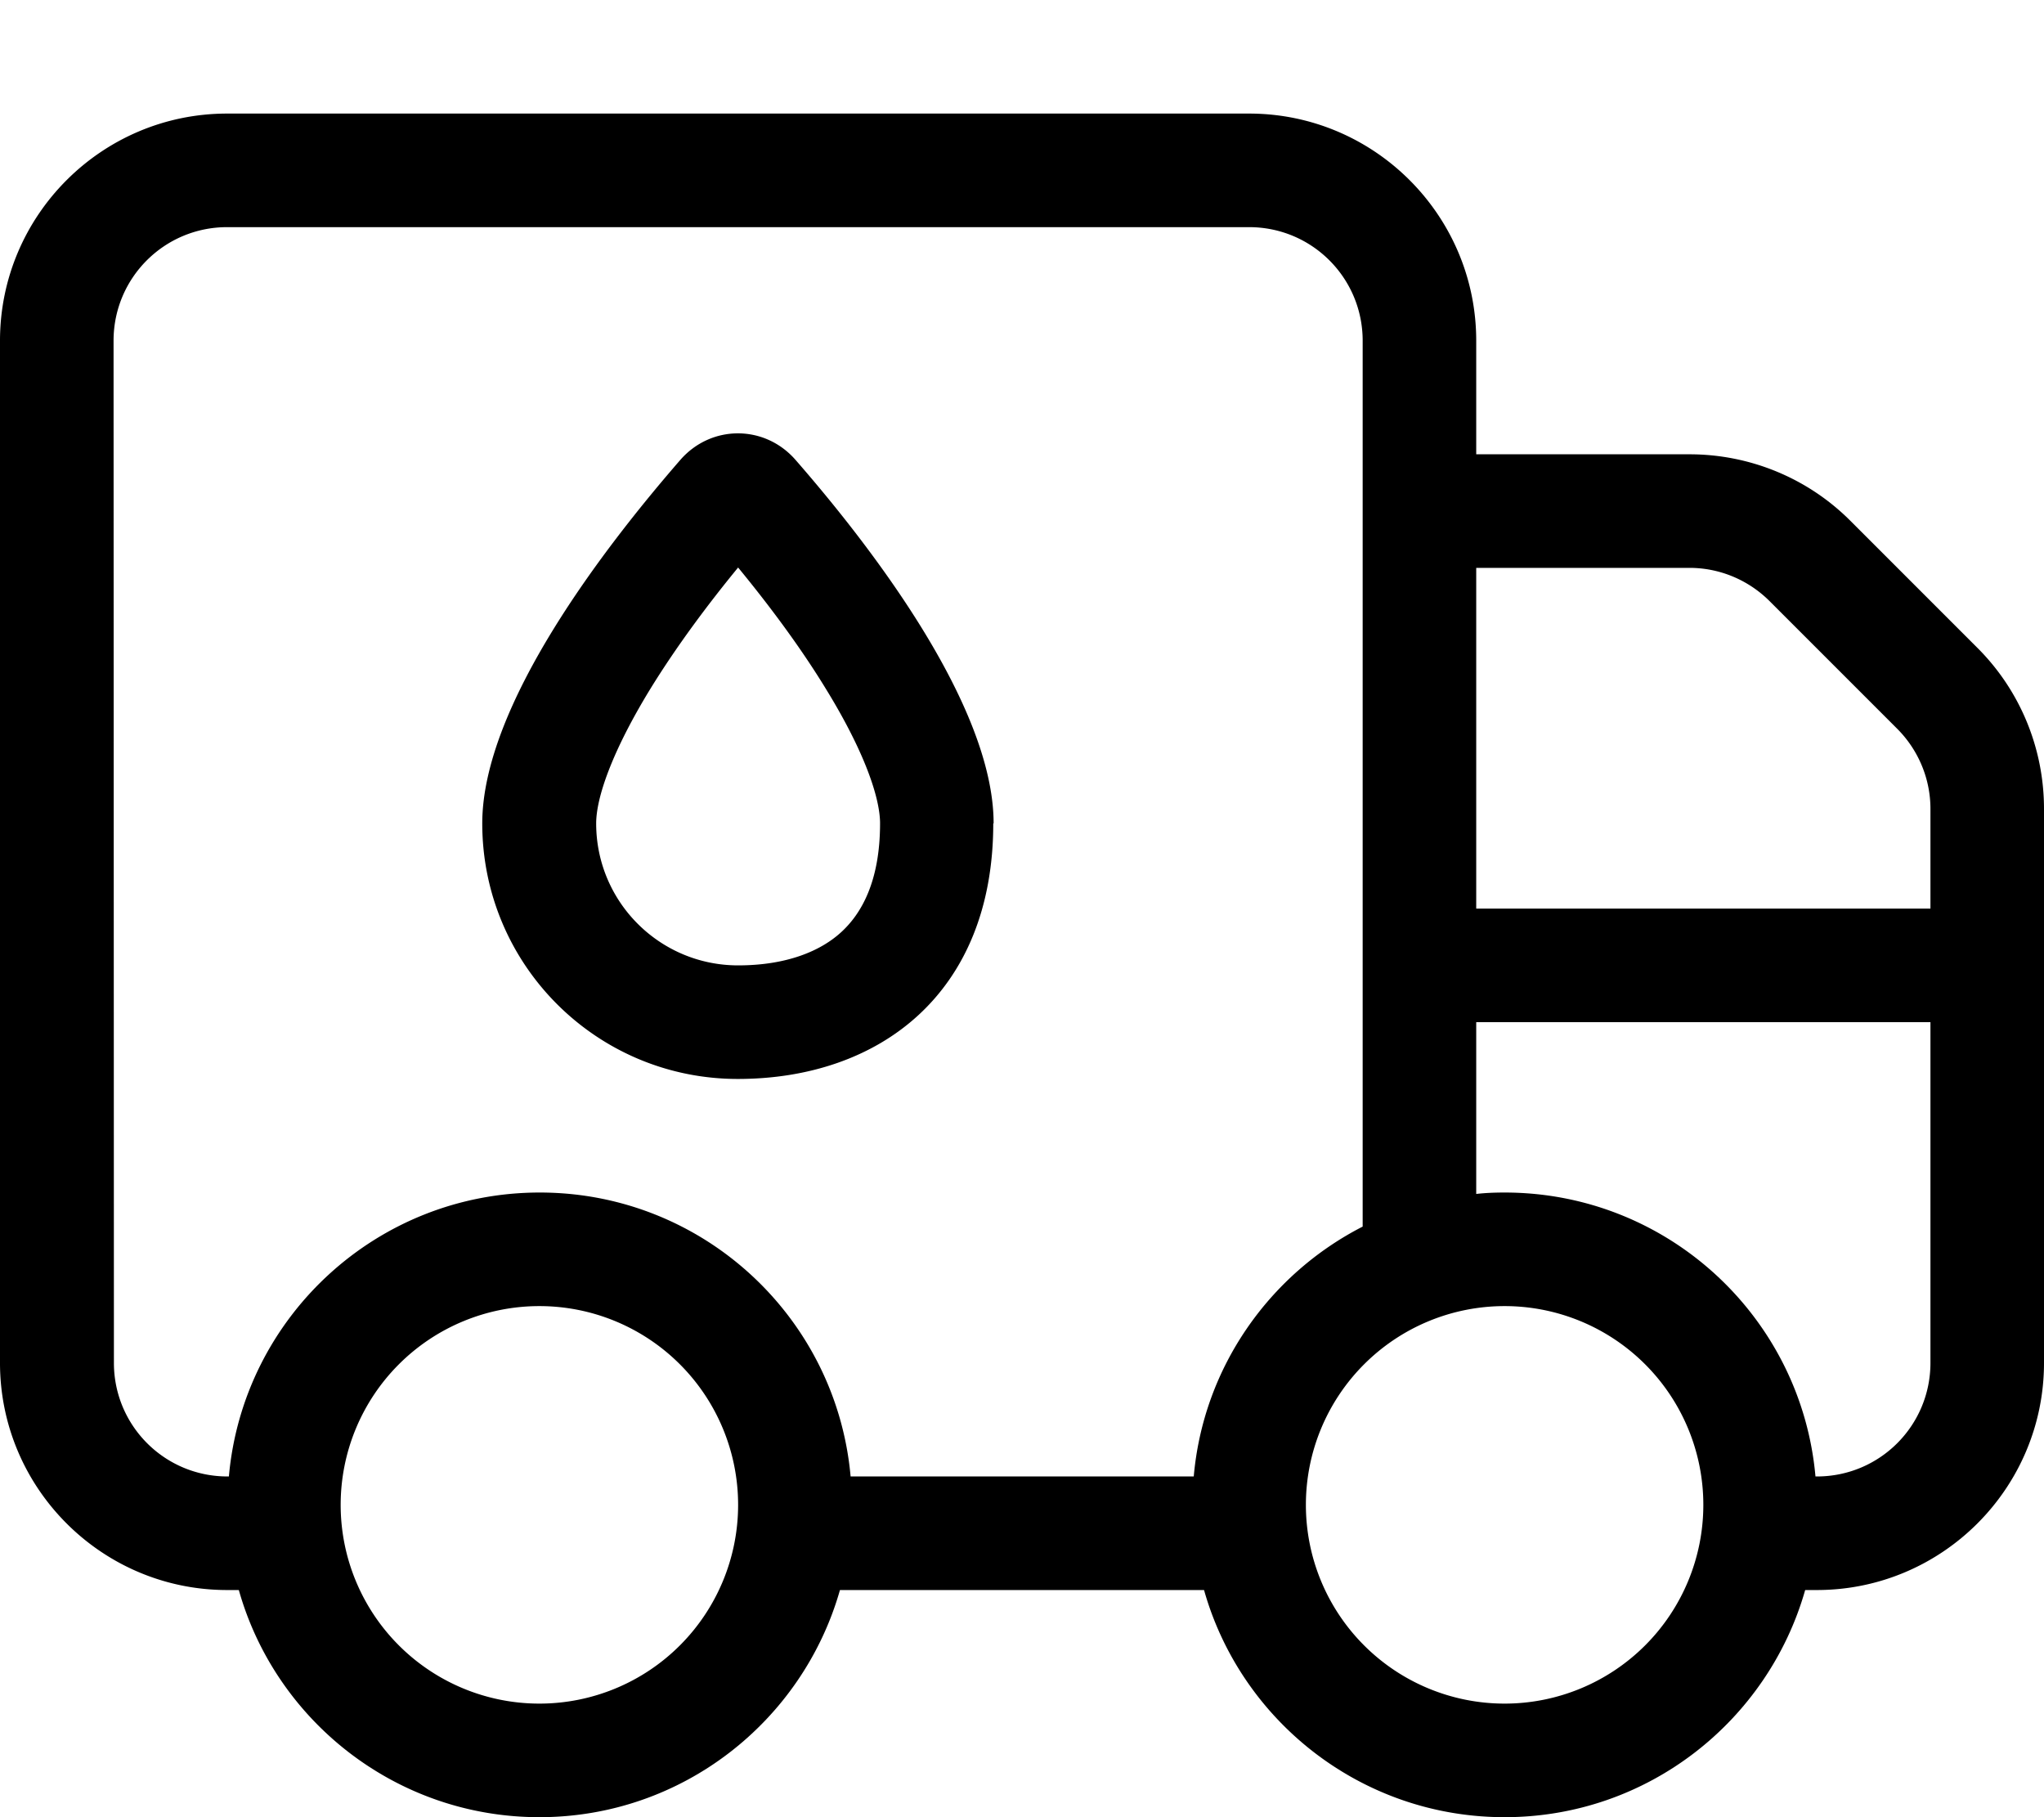 <svg fill="currentColor" xmlns="http://www.w3.org/2000/svg" viewBox="0 0 576 512"><!--! Font Awesome Pro 7.0.1 by @fontawesome - https://fontawesome.com License - https://fontawesome.com/license (Commercial License) Copyright 2025 Fonticons, Inc. --><path fill="currentColor" d="M352 64c17.7 0 32 14.3 32 32l0 249.6c-26.2 13.4-44.9 39.6-47.6 70.4l-96.7 0c-4-44.9-41.7-80-87.6-80s-83.6 35.1-87.6 80l-.4 0c-17.7 0-32-14.3-32-32L32 96c0-17.7 14.3-32 32-32l288 0zm64 272.4l0-48.4 128 0 0 96c0 17.7-14.3 32-32 32l-.4 0c-4-44.9-41.7-80-87.6-80-2.7 0-5.4 .1-8 .4zM544 227.9l0 28.1-128 0 0-96 60.1 0c8.5 0 16.6 3.4 22.6 9.4l35.9 35.9c6 6 9.4 14.1 9.4 22.6zM64 448l3.3 0c10.4 36.9 44.4 64 84.7 64s74.2-27.1 84.7-64l102.6 0c10.4 36.9 44.4 64 84.7 64s74.2-27.1 84.7-64l3.3 0c35.3 0 64-28.7 64-64l0-156.1c0-17-6.7-33.3-18.7-45.3l-35.9-35.9c-12-12-28.3-18.7-45.3-18.7l-60.1 0 0-32c0-35.3-28.7-64-64-64L64 32C28.7 32 0 60.7 0 96L0 384c0 35.3 28.7 64 64 64zm32-24a56 56 0 1 1 112 0 56 56 0 1 1 -112 0zm272 0a56 56 0 1 1 112 0 56 56 0 1 1 -112 0zM248 232c0 16.4-5.3 25.4-10.8 30.5-5.9 5.5-15.6 9.5-29.2 9.5-22.1 0-40-17.9-40-40 0-7.3 4.5-20.3 15.2-37.8 7.5-12.2 16.5-24.2 24.8-34.3 8.3 10.1 17.3 22 24.8 34.3 10.7 17.4 15.2 30.5 15.2 37.8zm32 0c0-33.2-34.5-78-55.8-102.4-8.7-10-23.8-10-32.5 0-21.2 24.4-55.8 69.1-55.8 102.4 0 39.8 32.2 72 72 72s72-24 72-72z"/></svg>